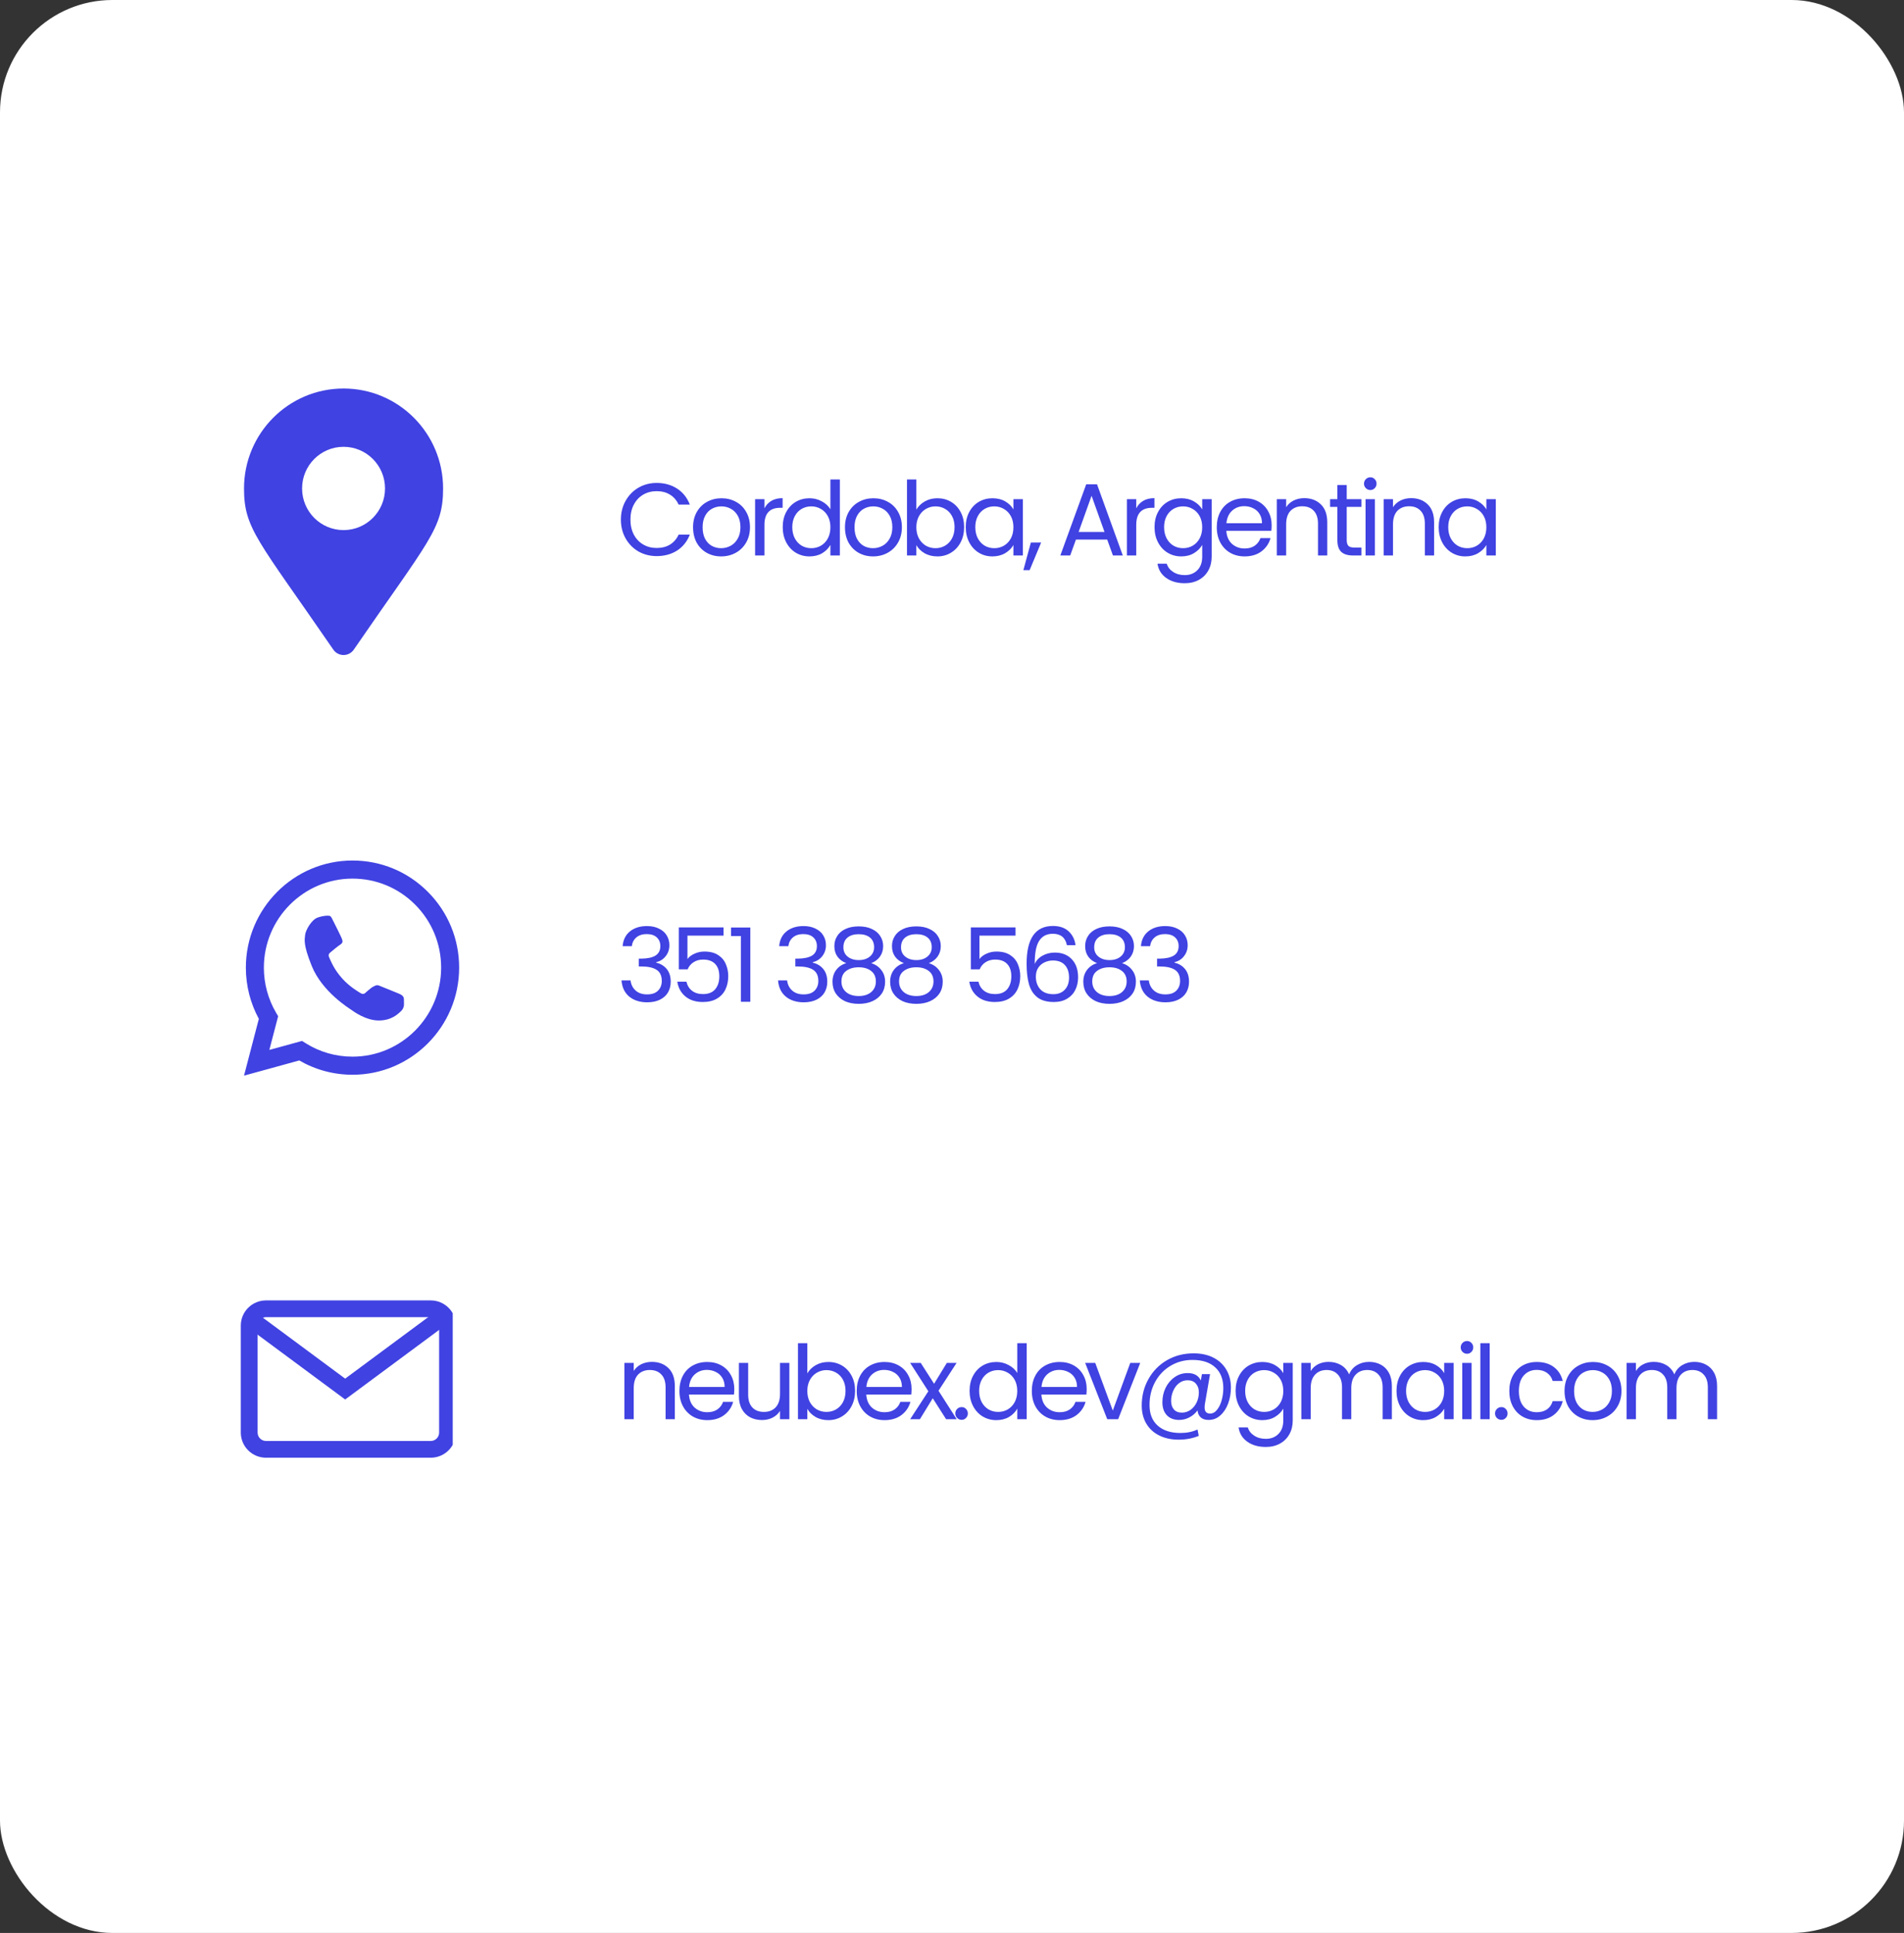 <svg width="593" height="602" viewBox="0 0 593 602" fill="none" xmlns="http://www.w3.org/2000/svg">
<rect x="0" y="0" width="593" height="602" fill="#333333" stroke="none"/>
<rect width="593" height="602" rx="35" fill="white"/>
<path d="M203.008 424.144C205.141 424.144 206.869 424.795 208.192 426.096C209.515 427.376 210.176 429.232 210.176 431.664V442H207.296V432.08C207.296 430.331 206.859 428.997 205.984 428.08C205.109 427.141 203.915 426.672 202.4 426.672C200.864 426.672 199.637 427.152 198.72 428.112C197.824 429.072 197.376 430.469 197.376 432.304V442H194.464V424.464H197.376V426.96C197.952 426.064 198.731 425.371 199.712 424.88C200.715 424.389 201.813 424.144 203.008 424.144ZM228.693 432.56C228.693 433.115 228.661 433.701 228.597 434.32H214.581C214.687 436.048 215.274 437.403 216.341 438.384C217.429 439.344 218.741 439.824 220.277 439.824C221.535 439.824 222.581 439.536 223.413 438.96C224.266 438.363 224.863 437.573 225.205 436.592H228.341C227.871 438.277 226.933 439.653 225.525 440.72C224.117 441.765 222.367 442.288 220.277 442.288C218.613 442.288 217.119 441.915 215.797 441.168C214.495 440.421 213.471 439.365 212.725 438C211.978 436.613 211.605 435.013 211.605 433.2C211.605 431.387 211.967 429.797 212.693 428.432C213.418 427.067 214.431 426.021 215.733 425.296C217.055 424.549 218.57 424.176 220.277 424.176C221.941 424.176 223.413 424.539 224.693 425.264C225.973 425.989 226.954 426.992 227.637 428.272C228.341 429.531 228.693 430.96 228.693 432.56ZM225.685 431.952C225.685 430.843 225.439 429.893 224.949 429.104C224.458 428.293 223.786 427.685 222.933 427.28C222.101 426.853 221.173 426.64 220.149 426.64C218.677 426.64 217.418 427.109 216.373 428.048C215.349 428.987 214.762 430.288 214.613 431.952H225.685ZM245.849 424.464V442H242.937V439.408C242.382 440.304 241.603 441.008 240.601 441.52C239.619 442.011 238.531 442.256 237.337 442.256C235.971 442.256 234.745 441.979 233.657 441.424C232.569 440.848 231.705 439.995 231.065 438.864C230.446 437.733 230.137 436.357 230.137 434.736V424.464H233.017V434.352C233.017 436.08 233.454 437.413 234.329 438.352C235.203 439.269 236.398 439.728 237.913 439.728C239.47 439.728 240.697 439.248 241.593 438.288C242.489 437.328 242.937 435.931 242.937 434.096V424.464H245.849ZM251.437 427.728C252.035 426.683 252.909 425.829 254.061 425.168C255.213 424.507 256.525 424.176 257.997 424.176C259.576 424.176 260.995 424.549 262.253 425.296C263.512 426.043 264.504 427.099 265.229 428.464C265.955 429.808 266.317 431.376 266.317 433.168C266.317 434.939 265.955 436.517 265.229 437.904C264.504 439.291 263.501 440.368 262.221 441.136C260.963 441.904 259.555 442.288 257.997 442.288C256.483 442.288 255.149 441.957 253.997 441.296C252.867 440.635 252.013 439.792 251.437 438.768V442H248.525V418.32H251.437V427.728ZM263.341 433.168C263.341 431.845 263.075 430.693 262.541 429.712C262.008 428.731 261.283 427.984 260.365 427.472C259.469 426.96 258.477 426.704 257.389 426.704C256.323 426.704 255.331 426.971 254.413 427.504C253.517 428.016 252.792 428.773 252.237 429.776C251.704 430.757 251.437 431.899 251.437 433.2C251.437 434.523 251.704 435.685 252.237 436.688C252.792 437.669 253.517 438.427 254.413 438.96C255.331 439.472 256.323 439.728 257.389 439.728C258.477 439.728 259.469 439.472 260.365 438.96C261.283 438.427 262.008 437.669 262.541 436.688C263.075 435.685 263.341 434.512 263.341 433.168ZM283.91 432.56C283.91 433.115 283.878 433.701 283.814 434.32H269.798C269.905 436.048 270.492 437.403 271.558 438.384C272.646 439.344 273.958 439.824 275.494 439.824C276.753 439.824 277.798 439.536 278.63 438.96C279.484 438.363 280.081 437.573 280.422 436.592H283.558C283.089 438.277 282.15 439.653 280.742 440.72C279.334 441.765 277.585 442.288 275.494 442.288C273.83 442.288 272.337 441.915 271.014 441.168C269.713 440.421 268.689 439.365 267.942 438C267.196 436.613 266.822 435.013 266.822 433.2C266.822 431.387 267.185 429.797 267.91 428.432C268.636 427.067 269.649 426.021 270.95 425.296C272.273 424.549 273.788 424.176 275.494 424.176C277.158 424.176 278.63 424.539 279.91 425.264C281.19 425.989 282.172 426.992 282.854 428.272C283.558 429.531 283.91 430.96 283.91 432.56ZM280.902 431.952C280.902 430.843 280.657 429.893 280.166 429.104C279.676 428.293 279.004 427.685 278.15 427.28C277.318 426.853 276.39 426.64 275.366 426.64C273.894 426.64 272.636 427.109 271.59 428.048C270.566 428.987 269.98 430.288 269.83 431.952H280.902ZM294.666 442L290.506 435.472L286.506 442H283.466L289.13 433.296L283.466 424.464H286.762L290.922 430.96L294.89 424.464H297.93L292.298 433.136L297.962 442H294.666ZM299.514 442.192C298.96 442.192 298.49 442 298.106 441.616C297.722 441.232 297.53 440.763 297.53 440.208C297.53 439.653 297.722 439.184 298.106 438.8C298.49 438.416 298.96 438.224 299.514 438.224C300.048 438.224 300.496 438.416 300.858 438.8C301.242 439.184 301.434 439.653 301.434 440.208C301.434 440.763 301.242 441.232 300.858 441.616C300.496 442 300.048 442.192 299.514 442.192ZM301.977 433.168C301.977 431.376 302.34 429.808 303.065 428.464C303.791 427.099 304.783 426.043 306.041 425.296C307.321 424.549 308.751 424.176 310.329 424.176C311.695 424.176 312.964 424.496 314.137 425.136C315.311 425.755 316.207 426.576 316.825 427.6V418.32H319.769V442H316.825V438.704C316.249 439.749 315.396 440.613 314.265 441.296C313.135 441.957 311.812 442.288 310.297 442.288C308.74 442.288 307.321 441.904 306.041 441.136C304.783 440.368 303.791 439.291 303.065 437.904C302.34 436.517 301.977 434.939 301.977 433.168ZM316.825 433.2C316.825 431.877 316.559 430.725 316.025 429.744C315.492 428.763 314.767 428.016 313.849 427.504C312.953 426.971 311.961 426.704 310.873 426.704C309.785 426.704 308.793 426.96 307.897 427.472C307.001 427.984 306.287 428.731 305.753 429.712C305.22 430.693 304.953 431.845 304.953 433.168C304.953 434.512 305.22 435.685 305.753 436.688C306.287 437.669 307.001 438.427 307.897 438.96C308.793 439.472 309.785 439.728 310.873 439.728C311.961 439.728 312.953 439.472 313.849 438.96C314.767 438.427 315.492 437.669 316.025 436.688C316.559 435.685 316.825 434.523 316.825 433.2ZM338.45 432.56C338.45 433.115 338.418 433.701 338.354 434.32H324.338C324.445 436.048 325.032 437.403 326.098 438.384C327.186 439.344 328.498 439.824 330.034 439.824C331.293 439.824 332.338 439.536 333.17 438.96C334.024 438.363 334.621 437.573 334.962 436.592H338.098C337.629 438.277 336.69 439.653 335.282 440.72C333.874 441.765 332.125 442.288 330.034 442.288C328.37 442.288 326.877 441.915 325.554 441.168C324.253 440.421 323.229 439.365 322.482 438C321.736 436.613 321.362 435.013 321.362 433.2C321.362 431.387 321.725 429.797 322.45 428.432C323.176 427.067 324.189 426.021 325.49 425.296C326.813 424.549 328.328 424.176 330.034 424.176C331.698 424.176 333.17 424.539 334.45 425.264C335.73 425.989 336.712 426.992 337.394 428.272C338.098 429.531 338.45 430.96 338.45 432.56ZM335.442 431.952C335.442 430.843 335.197 429.893 334.706 429.104C334.216 428.293 333.544 427.685 332.69 427.28C331.858 426.853 330.93 426.64 329.906 426.64C328.434 426.64 327.176 427.109 326.13 428.048C325.106 428.987 324.52 430.288 324.37 431.952H335.442ZM346.582 439.312L352.022 424.464H355.126L348.246 442H344.854L337.974 424.464H341.11L346.582 439.312ZM371.752 421.488C374.12 421.488 376.178 421.936 377.928 422.832C379.677 423.728 381.021 424.987 381.96 426.608C382.898 428.208 383.368 430.064 383.368 432.176C383.368 433.861 383.09 435.483 382.536 437.04C381.981 438.576 381.17 439.824 380.104 440.784C379.058 441.744 377.832 442.224 376.424 442.224C375.357 442.224 374.536 441.957 373.96 441.424C373.384 440.891 373.053 440.165 372.968 439.248C372.306 440.165 371.464 440.891 370.44 441.424C369.437 441.957 368.37 442.224 367.24 442.224C365.618 442.224 364.338 441.733 363.4 440.752C362.482 439.749 362.024 438.405 362.024 436.72C362.024 435.12 362.354 433.627 363.016 432.24C363.698 430.853 364.637 429.744 365.832 428.912C367.026 428.059 368.381 427.632 369.896 427.632C371.922 427.632 373.288 428.4 373.992 429.936L374.344 427.952H376.872L375.272 437.2C375.208 437.605 375.176 437.979 375.176 438.32C375.176 439.6 375.741 440.24 376.872 440.24C377.725 440.24 378.461 439.835 379.08 439.024C379.72 438.213 380.2 437.2 380.52 435.984C380.84 434.747 381 433.531 381 432.336C381 429.541 380.157 427.376 378.472 425.84C376.808 424.304 374.45 423.536 371.4 423.536C368.861 423.536 366.568 424.155 364.52 425.392C362.493 426.608 360.904 428.283 359.752 430.416C358.6 432.549 358.024 434.907 358.024 437.488C358.002 440.304 358.845 442.469 360.552 443.984C362.258 445.52 364.626 446.288 367.656 446.288C369.661 446.288 371.432 445.925 372.968 445.2L373.352 447.184C371.453 447.973 369.362 448.368 367.08 448.368C364.797 448.368 362.781 447.931 361.032 447.056C359.304 446.203 357.96 444.965 357 443.344C356.061 441.744 355.592 439.877 355.592 437.744C355.592 434.736 356.285 431.995 357.672 429.52C359.058 427.024 360.978 425.061 363.432 423.632C365.906 422.203 368.68 421.488 371.752 421.488ZM368.104 439.952C369.064 439.952 369.949 439.675 370.76 439.12C371.57 438.544 372.21 437.776 372.68 436.816C373.149 435.835 373.384 434.768 373.384 433.616C373.384 432.507 373.074 431.611 372.456 430.928C371.858 430.224 371.005 429.872 369.896 429.872C368.872 429.872 367.965 430.181 367.176 430.8C366.408 431.397 365.81 432.197 365.384 433.2C364.957 434.181 364.744 435.205 364.744 436.272C364.744 437.403 365.032 438.299 365.608 438.96C366.184 439.621 367.016 439.952 368.104 439.952ZM393.15 424.176C394.664 424.176 395.987 424.507 397.118 425.168C398.27 425.829 399.123 426.661 399.678 427.664V424.464H402.622V442.384C402.622 443.984 402.28 445.403 401.598 446.64C400.915 447.899 399.934 448.88 398.654 449.584C397.395 450.288 395.923 450.64 394.238 450.64C391.934 450.64 390.014 450.096 388.478 449.008C386.942 447.92 386.035 446.437 385.758 444.56H388.638C388.958 445.627 389.619 446.48 390.622 447.12C391.624 447.781 392.83 448.112 394.238 448.112C395.838 448.112 397.139 447.611 398.142 446.608C399.166 445.605 399.678 444.197 399.678 442.384V438.704C399.102 439.728 398.248 440.581 397.118 441.264C395.987 441.947 394.664 442.288 393.15 442.288C391.592 442.288 390.174 441.904 388.894 441.136C387.635 440.368 386.643 439.291 385.918 437.904C385.192 436.517 384.83 434.939 384.83 433.168C384.83 431.376 385.192 429.808 385.918 428.464C386.643 427.099 387.635 426.043 388.894 425.296C390.174 424.549 391.592 424.176 393.15 424.176ZM399.678 433.2C399.678 431.877 399.411 430.725 398.878 429.744C398.344 428.763 397.619 428.016 396.702 427.504C395.806 426.971 394.814 426.704 393.726 426.704C392.638 426.704 391.646 426.96 390.75 427.472C389.854 427.984 389.139 428.731 388.606 429.712C388.072 430.693 387.806 431.845 387.806 433.168C387.806 434.512 388.072 435.685 388.606 436.688C389.139 437.669 389.854 438.427 390.75 438.96C391.646 439.472 392.638 439.728 393.726 439.728C394.814 439.728 395.806 439.472 396.702 438.96C397.619 438.427 398.344 437.669 398.878 436.688C399.411 435.685 399.678 434.523 399.678 433.2ZM426.391 424.144C427.756 424.144 428.972 424.432 430.039 425.008C431.105 425.563 431.948 426.405 432.567 427.536C433.185 428.667 433.495 430.043 433.495 431.664V442H430.615V432.08C430.615 430.331 430.177 428.997 429.303 428.08C428.449 427.141 427.287 426.672 425.815 426.672C424.3 426.672 423.095 427.163 422.199 428.144C421.303 429.104 420.855 430.501 420.855 432.336V442H417.975V432.08C417.975 430.331 417.537 428.997 416.663 428.08C415.809 427.141 414.647 426.672 413.175 426.672C411.66 426.672 410.455 427.163 409.559 428.144C408.663 429.104 408.215 430.501 408.215 432.336V442H405.303V424.464H408.215V426.992C408.791 426.075 409.559 425.371 410.519 424.88C411.5 424.389 412.577 424.144 413.751 424.144C415.223 424.144 416.524 424.475 417.655 425.136C418.785 425.797 419.628 426.768 420.183 428.048C420.673 426.811 421.484 425.851 422.615 425.168C423.745 424.485 425.004 424.144 426.391 424.144ZM434.944 433.168C434.944 431.376 435.306 429.808 436.032 428.464C436.757 427.099 437.749 426.043 439.008 425.296C440.288 424.549 441.706 424.176 443.264 424.176C444.8 424.176 446.133 424.507 447.264 425.168C448.394 425.829 449.237 426.661 449.792 427.664V424.464H452.736V442H449.792V438.736C449.216 439.76 448.352 440.613 447.2 441.296C446.069 441.957 444.746 442.288 443.232 442.288C441.674 442.288 440.266 441.904 439.008 441.136C437.749 440.368 436.757 439.291 436.032 437.904C435.306 436.517 434.944 434.939 434.944 433.168ZM449.792 433.2C449.792 431.877 449.525 430.725 448.992 429.744C448.458 428.763 447.733 428.016 446.816 427.504C445.92 426.971 444.928 426.704 443.84 426.704C442.752 426.704 441.76 426.96 440.864 427.472C439.968 427.984 439.253 428.731 438.72 429.712C438.186 430.693 437.92 431.845 437.92 433.168C437.92 434.512 438.186 435.685 438.72 436.688C439.253 437.669 439.968 438.427 440.864 438.96C441.76 439.472 442.752 439.728 443.84 439.728C444.928 439.728 445.92 439.472 446.816 438.96C447.733 438.427 448.458 437.669 448.992 436.688C449.525 435.685 449.792 434.523 449.792 433.2ZM456.921 421.616C456.366 421.616 455.897 421.424 455.513 421.04C455.129 420.656 454.937 420.187 454.937 419.632C454.937 419.077 455.129 418.608 455.513 418.224C455.897 417.84 456.366 417.648 456.921 417.648C457.454 417.648 457.902 417.84 458.265 418.224C458.649 418.608 458.841 419.077 458.841 419.632C458.841 420.187 458.649 420.656 458.265 421.04C457.902 421.424 457.454 421.616 456.921 421.616ZM458.329 424.464V442H455.417V424.464H458.329ZM463.963 418.32V442H461.051V418.32H463.963ZM467.615 442.192C467.06 442.192 466.591 442 466.207 441.616C465.823 441.232 465.631 440.763 465.631 440.208C465.631 439.653 465.823 439.184 466.207 438.8C466.591 438.416 467.06 438.224 467.615 438.224C468.148 438.224 468.596 438.416 468.959 438.8C469.343 439.184 469.535 439.653 469.535 440.208C469.535 440.763 469.343 441.232 468.959 441.616C468.596 442 468.148 442.192 467.615 442.192ZM470.077 433.2C470.077 431.387 470.44 429.808 471.165 428.464C471.891 427.099 472.893 426.043 474.173 425.296C475.475 424.549 476.957 424.176 478.621 424.176C480.776 424.176 482.547 424.699 483.933 425.744C485.341 426.789 486.269 428.24 486.717 430.096H483.581C483.283 429.029 482.696 428.187 481.821 427.568C480.968 426.949 479.901 426.64 478.621 426.64C476.957 426.64 475.613 427.216 474.589 428.368C473.565 429.499 473.053 431.109 473.053 433.2C473.053 435.312 473.565 436.944 474.589 438.096C475.613 439.248 476.957 439.824 478.621 439.824C479.901 439.824 480.968 439.525 481.821 438.928C482.675 438.331 483.261 437.477 483.581 436.368H486.717C486.248 438.16 485.309 439.6 483.901 440.688C482.493 441.755 480.733 442.288 478.621 442.288C476.957 442.288 475.475 441.915 474.173 441.168C472.893 440.421 471.891 439.365 471.165 438C470.44 436.635 470.077 435.035 470.077 433.2ZM496.011 442.288C494.368 442.288 492.875 441.915 491.531 441.168C490.208 440.421 489.163 439.365 488.395 438C487.648 436.613 487.275 435.013 487.275 433.2C487.275 431.408 487.659 429.829 488.427 428.464C489.216 427.077 490.283 426.021 491.627 425.296C492.971 424.549 494.475 424.176 496.139 424.176C497.803 424.176 499.307 424.549 500.651 425.296C501.995 426.021 503.051 427.067 503.819 428.432C504.608 429.797 505.003 431.387 505.003 433.2C505.003 435.013 504.597 436.613 503.787 438C502.997 439.365 501.92 440.421 500.555 441.168C499.189 441.915 497.675 442.288 496.011 442.288ZM496.011 439.728C497.056 439.728 498.037 439.483 498.955 438.992C499.872 438.501 500.608 437.765 501.163 436.784C501.739 435.803 502.027 434.608 502.027 433.2C502.027 431.792 501.749 430.597 501.195 429.616C500.64 428.635 499.915 427.909 499.019 427.44C498.123 426.949 497.152 426.704 496.107 426.704C495.04 426.704 494.059 426.949 493.163 427.44C492.288 427.909 491.584 428.635 491.051 429.616C490.517 430.597 490.251 431.792 490.251 433.2C490.251 434.629 490.507 435.835 491.019 436.816C491.552 437.797 492.256 438.533 493.131 439.024C494.005 439.493 494.965 439.728 496.011 439.728ZM527.68 424.144C529.045 424.144 530.261 424.432 531.328 425.008C532.394 425.563 533.237 426.405 533.856 427.536C534.474 428.667 534.784 430.043 534.784 431.664V442H531.904V432.08C531.904 430.331 531.466 428.997 530.592 428.08C529.738 427.141 528.576 426.672 527.104 426.672C525.589 426.672 524.384 427.163 523.488 428.144C522.592 429.104 522.144 430.501 522.144 432.336V442H519.264V432.08C519.264 430.331 518.826 428.997 517.952 428.08C517.098 427.141 515.936 426.672 514.464 426.672C512.949 426.672 511.744 427.163 510.848 428.144C509.952 429.104 509.504 430.501 509.504 432.336V442H506.592V424.464H509.504V426.992C510.08 426.075 510.848 425.371 511.808 424.88C512.789 424.389 513.866 424.144 515.04 424.144C516.512 424.144 517.813 424.475 518.944 425.136C520.074 425.797 520.917 426.768 521.472 428.048C521.962 426.811 522.773 425.851 523.904 425.168C525.034 424.485 526.293 424.144 527.68 424.144Z" fill="#4042E2"/>
<g clip-path="url(#clip0)">
<path d="M82.852 405H134.148C138.478 405 142 408.507 142 412.818V446.174C142 450.484 138.478 453.992 134.148 453.992H82.852C78.522 453.992 75 450.484 75 446.174V412.818C75 408.507 78.522 405 82.852 405ZM80.234 446.174C80.234 447.611 81.408 448.78 82.852 448.78H134.148C135.592 448.78 136.766 447.611 136.766 446.174V412.818C136.766 411.381 135.592 410.212 134.148 410.212H82.852C81.408 410.212 80.234 411.381 80.234 412.818V446.174Z" fill="#4042E2"/>
<path d="M79.679 408.758L107.5 429.362L135.321 408.758L138.445 412.94L107.5 435.858L76.555 412.94L79.679 408.758Z" fill="#4042E2"/>
</g>
<path d="M193.92 294.688C194.069 292.725 194.827 291.189 196.192 290.08C197.557 288.971 199.328 288.416 201.504 288.416C202.955 288.416 204.203 288.683 205.248 289.216C206.315 289.728 207.115 290.432 207.648 291.328C208.203 292.224 208.48 293.237 208.48 294.368C208.48 295.691 208.096 296.832 207.328 297.792C206.581 298.752 205.6 299.371 204.384 299.648V299.808C205.771 300.149 206.869 300.821 207.68 301.824C208.491 302.827 208.896 304.139 208.896 305.76C208.896 306.976 208.619 308.075 208.064 309.056C207.509 310.016 206.677 310.773 205.568 311.328C204.459 311.883 203.125 312.16 201.568 312.16C199.307 312.16 197.451 311.573 196 310.4C194.549 309.205 193.739 307.52 193.568 305.344H196.384C196.533 306.624 197.056 307.669 197.952 308.48C198.848 309.291 200.043 309.696 201.536 309.696C203.029 309.696 204.16 309.312 204.928 308.544C205.717 307.755 206.112 306.741 206.112 305.504C206.112 303.904 205.579 302.752 204.512 302.048C203.445 301.344 201.835 300.992 199.68 300.992H198.944V298.56H199.712C201.675 298.539 203.157 298.219 204.16 297.6C205.163 296.96 205.664 295.979 205.664 294.656C205.664 293.525 205.291 292.619 204.544 291.936C203.819 291.253 202.773 290.912 201.408 290.912C200.085 290.912 199.019 291.253 198.208 291.936C197.397 292.619 196.917 293.536 196.768 294.688H193.92ZM225.34 291.392H214.108V298.688C214.598 298.005 215.324 297.451 216.284 297.024C217.244 296.576 218.278 296.352 219.388 296.352C221.158 296.352 222.598 296.725 223.708 297.472C224.817 298.197 225.606 299.147 226.076 300.32C226.566 301.472 226.812 302.699 226.812 304C226.812 305.536 226.524 306.912 225.948 308.128C225.372 309.344 224.486 310.304 223.292 311.008C222.118 311.712 220.657 312.064 218.908 312.064C216.668 312.064 214.854 311.488 213.468 310.336C212.081 309.184 211.238 307.648 210.94 305.728H213.788C214.065 306.944 214.652 307.893 215.548 308.576C216.444 309.259 217.574 309.6 218.94 309.6C220.625 309.6 221.894 309.099 222.748 308.096C223.601 307.072 224.028 305.728 224.028 304.064C224.028 302.4 223.601 301.12 222.748 300.224C221.894 299.307 220.636 298.848 218.972 298.848C217.841 298.848 216.849 299.125 215.996 299.68C215.164 300.213 214.556 300.949 214.172 301.888H211.42V288.832H225.34V291.392ZM227.674 291.52V288.864H233.69V312H230.746V291.52H227.674ZM242.679 294.688C242.828 292.725 243.585 291.189 244.951 290.08C246.316 288.971 248.087 288.416 250.263 288.416C251.713 288.416 252.961 288.683 254.007 289.216C255.073 289.728 255.873 290.432 256.407 291.328C256.961 292.224 257.239 293.237 257.239 294.368C257.239 295.691 256.855 296.832 256.087 297.792C255.34 298.752 254.359 299.371 253.143 299.648V299.808C254.529 300.149 255.628 300.821 256.439 301.824C257.249 302.827 257.655 304.139 257.655 305.76C257.655 306.976 257.377 308.075 256.823 309.056C256.268 310.016 255.436 310.773 254.327 311.328C253.217 311.883 251.884 312.16 250.327 312.16C248.065 312.16 246.209 311.573 244.759 310.4C243.308 309.205 242.497 307.52 242.327 305.344H245.143C245.292 306.624 245.815 307.669 246.711 308.48C247.607 309.291 248.801 309.696 250.295 309.696C251.788 309.696 252.919 309.312 253.687 308.544C254.476 307.755 254.871 306.741 254.871 305.504C254.871 303.904 254.337 302.752 253.271 302.048C252.204 301.344 250.593 300.992 248.439 300.992H247.703V298.56H248.471C250.433 298.539 251.916 298.219 252.919 297.6C253.921 296.96 254.423 295.979 254.423 294.656C254.423 293.525 254.049 292.619 253.303 291.936C252.577 291.253 251.532 290.912 250.167 290.912C248.844 290.912 247.777 291.253 246.967 291.936C246.156 292.619 245.676 293.536 245.527 294.688H242.679ZM263.571 299.968C262.376 299.499 261.459 298.816 260.819 297.92C260.179 297.024 259.859 295.936 259.859 294.656C259.859 293.504 260.147 292.469 260.723 291.552C261.299 290.613 262.152 289.877 263.283 289.344C264.435 288.789 265.821 288.512 267.443 288.512C269.064 288.512 270.44 288.789 271.571 289.344C272.723 289.877 273.587 290.613 274.163 291.552C274.76 292.469 275.059 293.504 275.059 294.656C275.059 295.893 274.728 296.981 274.067 297.92C273.405 298.837 272.499 299.52 271.347 299.968C272.669 300.373 273.715 301.088 274.483 302.112C275.272 303.115 275.667 304.331 275.667 305.76C275.667 307.147 275.325 308.363 274.643 309.408C273.96 310.432 272.989 311.232 271.731 311.808C270.493 312.363 269.064 312.64 267.443 312.64C265.821 312.64 264.392 312.363 263.155 311.808C261.939 311.232 260.989 310.432 260.307 309.408C259.624 308.363 259.283 307.147 259.283 305.76C259.283 304.331 259.667 303.104 260.435 302.08C261.203 301.056 262.248 300.352 263.571 299.968ZM272.243 295.008C272.243 293.707 271.816 292.704 270.963 292C270.109 291.296 268.936 290.944 267.443 290.944C265.971 290.944 264.808 291.296 263.955 292C263.101 292.704 262.675 293.717 262.675 295.04C262.675 296.235 263.112 297.195 263.987 297.92C264.883 298.645 266.035 299.008 267.443 299.008C268.872 299.008 270.024 298.645 270.899 297.92C271.795 297.173 272.243 296.203 272.243 295.008ZM267.443 301.248C265.864 301.248 264.573 301.621 263.571 302.368C262.568 303.093 262.067 304.192 262.067 305.664C262.067 307.029 262.547 308.128 263.507 308.96C264.488 309.792 265.8 310.208 267.443 310.208C269.085 310.208 270.387 309.792 271.347 308.96C272.307 308.128 272.787 307.029 272.787 305.664C272.787 304.235 272.296 303.147 271.315 302.4C270.333 301.632 269.043 301.248 267.443 301.248ZM281.518 299.968C280.323 299.499 279.406 298.816 278.766 297.92C278.126 297.024 277.806 295.936 277.806 294.656C277.806 293.504 278.094 292.469 278.67 291.552C279.246 290.613 280.099 289.877 281.23 289.344C282.382 288.789 283.769 288.512 285.39 288.512C287.011 288.512 288.387 288.789 289.518 289.344C290.67 289.877 291.534 290.613 292.11 291.552C292.707 292.469 293.006 293.504 293.006 294.656C293.006 295.893 292.675 296.981 292.014 297.92C291.353 298.837 290.446 299.52 289.294 299.968C290.617 300.373 291.662 301.088 292.43 302.112C293.219 303.115 293.614 304.331 293.614 305.76C293.614 307.147 293.273 308.363 292.59 309.408C291.907 310.432 290.937 311.232 289.678 311.808C288.441 312.363 287.011 312.64 285.39 312.64C283.769 312.64 282.339 312.363 281.102 311.808C279.886 311.232 278.937 310.432 278.254 309.408C277.571 308.363 277.23 307.147 277.23 305.76C277.23 304.331 277.614 303.104 278.382 302.08C279.15 301.056 280.195 300.352 281.518 299.968ZM290.19 295.008C290.19 293.707 289.763 292.704 288.91 292C288.057 291.296 286.883 290.944 285.39 290.944C283.918 290.944 282.755 291.296 281.902 292C281.049 292.704 280.622 293.717 280.622 295.04C280.622 296.235 281.059 297.195 281.934 297.92C282.83 298.645 283.982 299.008 285.39 299.008C286.819 299.008 287.971 298.645 288.846 297.92C289.742 297.173 290.19 296.203 290.19 295.008ZM285.39 301.248C283.811 301.248 282.521 301.621 281.518 302.368C280.515 303.093 280.014 304.192 280.014 305.664C280.014 307.029 280.494 308.128 281.454 308.96C282.435 309.792 283.747 310.208 285.39 310.208C287.033 310.208 288.334 309.792 289.294 308.96C290.254 308.128 290.734 307.029 290.734 305.664C290.734 304.235 290.243 303.147 289.262 302.4C288.281 301.632 286.99 301.248 285.39 301.248ZM316.285 291.392H305.053V298.688C305.543 298.005 306.269 297.451 307.229 297.024C308.189 296.576 309.223 296.352 310.333 296.352C312.103 296.352 313.543 296.725 314.653 297.472C315.762 298.197 316.551 299.147 317.021 300.32C317.511 301.472 317.757 302.699 317.757 304C317.757 305.536 317.469 306.912 316.893 308.128C316.317 309.344 315.431 310.304 314.237 311.008C313.063 311.712 311.602 312.064 309.853 312.064C307.613 312.064 305.799 311.488 304.413 310.336C303.026 309.184 302.183 307.648 301.885 305.728H304.733C305.01 306.944 305.597 307.893 306.493 308.576C307.389 309.259 308.519 309.6 309.885 309.6C311.57 309.6 312.839 309.099 313.693 308.096C314.546 307.072 314.973 305.728 314.973 304.064C314.973 302.4 314.546 301.12 313.693 300.224C312.839 299.307 311.581 298.848 309.917 298.848C308.786 298.848 307.794 299.125 306.941 299.68C306.109 300.213 305.501 300.949 305.117 301.888H302.365V288.832H316.285V291.392ZM332.282 294.368C331.813 292 330.352 290.816 327.898 290.816C326 290.816 324.581 291.552 323.642 293.024C322.704 294.475 322.245 296.875 322.266 300.224C322.757 299.115 323.568 298.251 324.698 297.632C325.85 296.992 327.13 296.672 328.538 296.672C330.736 296.672 332.485 297.355 333.786 298.72C335.109 300.085 335.77 301.973 335.77 304.384C335.77 305.835 335.482 307.136 334.906 308.288C334.352 309.44 333.498 310.357 332.346 311.04C331.216 311.723 329.84 312.064 328.218 312.064C326.021 312.064 324.304 311.573 323.066 310.592C321.829 309.611 320.965 308.256 320.474 306.528C319.984 304.8 319.738 302.667 319.738 300.128C319.738 292.299 322.469 288.384 327.93 288.384C330.021 288.384 331.664 288.949 332.858 290.08C334.053 291.211 334.757 292.64 334.97 294.368H332.282ZM327.93 299.136C327.013 299.136 326.149 299.328 325.338 299.712C324.528 300.075 323.866 300.64 323.354 301.408C322.864 302.155 322.618 303.072 322.618 304.16C322.618 305.781 323.088 307.104 324.026 308.128C324.965 309.131 326.309 309.632 328.058 309.632C329.552 309.632 330.736 309.173 331.61 308.256C332.506 307.317 332.954 306.059 332.954 304.48C332.954 302.816 332.528 301.515 331.674 300.576C330.821 299.616 329.573 299.136 327.93 299.136ZM341.683 299.968C340.488 299.499 339.571 298.816 338.931 297.92C338.291 297.024 337.971 295.936 337.971 294.656C337.971 293.504 338.259 292.469 338.835 291.552C339.411 290.613 340.264 289.877 341.395 289.344C342.547 288.789 343.934 288.512 345.555 288.512C347.176 288.512 348.552 288.789 349.683 289.344C350.835 289.877 351.699 290.613 352.275 291.552C352.872 292.469 353.171 293.504 353.171 294.656C353.171 295.893 352.84 296.981 352.179 297.92C351.518 298.837 350.611 299.52 349.459 299.968C350.782 300.373 351.827 301.088 352.595 302.112C353.384 303.115 353.779 304.331 353.779 305.76C353.779 307.147 353.438 308.363 352.755 309.408C352.072 310.432 351.102 311.232 349.843 311.808C348.606 312.363 347.176 312.64 345.555 312.64C343.934 312.64 342.504 312.363 341.267 311.808C340.051 311.232 339.102 310.432 338.419 309.408C337.736 308.363 337.395 307.147 337.395 305.76C337.395 304.331 337.779 303.104 338.547 302.08C339.315 301.056 340.36 300.352 341.683 299.968ZM350.355 295.008C350.355 293.707 349.928 292.704 349.075 292C348.222 291.296 347.048 290.944 345.555 290.944C344.083 290.944 342.92 291.296 342.067 292C341.214 292.704 340.787 293.717 340.787 295.04C340.787 296.235 341.224 297.195 342.099 297.92C342.995 298.645 344.147 299.008 345.555 299.008C346.984 299.008 348.136 298.645 349.011 297.92C349.907 297.173 350.355 296.203 350.355 295.008ZM345.555 301.248C343.976 301.248 342.686 301.621 341.683 302.368C340.68 303.093 340.179 304.192 340.179 305.664C340.179 307.029 340.659 308.128 341.619 308.96C342.6 309.792 343.912 310.208 345.555 310.208C347.198 310.208 348.499 309.792 349.459 308.96C350.419 308.128 350.899 307.029 350.899 305.664C350.899 304.235 350.408 303.147 349.427 302.4C348.446 301.632 347.155 301.248 345.555 301.248ZM355.343 294.688C355.492 292.725 356.249 291.189 357.615 290.08C358.98 288.971 360.751 288.416 362.927 288.416C364.377 288.416 365.625 288.683 366.671 289.216C367.737 289.728 368.537 290.432 369.071 291.328C369.625 292.224 369.903 293.237 369.903 294.368C369.903 295.691 369.519 296.832 368.751 297.792C368.004 298.752 367.023 299.371 365.807 299.648V299.808C367.193 300.149 368.292 300.821 369.103 301.824C369.913 302.827 370.319 304.139 370.319 305.76C370.319 306.976 370.041 308.075 369.487 309.056C368.932 310.016 368.1 310.773 366.991 311.328C365.881 311.883 364.548 312.16 362.991 312.16C360.729 312.16 358.873 311.573 357.423 310.4C355.972 309.205 355.161 307.52 354.991 305.344H357.807C357.956 306.624 358.479 307.669 359.375 308.48C360.271 309.291 361.465 309.696 362.959 309.696C364.452 309.696 365.583 309.312 366.351 308.544C367.14 307.755 367.535 306.741 367.535 305.504C367.535 303.904 367.001 302.752 365.935 302.048C364.868 301.344 363.257 300.992 361.103 300.992H360.367V298.56H361.135C363.097 298.539 364.58 298.219 365.583 297.6C366.585 296.96 367.087 295.979 367.087 294.656C367.087 293.525 366.713 292.619 365.967 291.936C365.241 291.253 364.196 290.912 362.831 290.912C361.508 290.912 360.441 291.253 359.631 291.936C358.82 292.619 358.34 293.536 358.191 294.688H355.343Z" fill="#4042E2"/>
<g clip-path="url(#clip1)">
<path fill-rule="evenodd" clip-rule="evenodd" d="M124.384 309.522C125.75 310.123 125.777 310.757 125.801 311.329C125.822 311.797 125.82 312.333 125.82 312.868C125.82 313.403 125.615 314.274 124.794 315.009C123.973 315.746 121.989 317.821 117.953 317.821C113.916 317.821 110.016 314.942 109.468 314.541C108.921 314.14 100.374 308.985 97.086 300.823C94.353 294.039 94.897 292.658 95.033 291.186C95.17 289.713 97.017 286.434 98.933 285.765C100.848 285.096 102.49 285.096 102.833 285.296C103.175 285.497 103.38 286.033 103.79 286.836C104.201 287.639 106.186 291.587 106.459 292.323C106.733 293.06 106.869 293.595 106.048 294.131C105.228 294.666 103.38 296.204 102.833 296.673C102.285 297.141 102.217 297.61 102.627 298.413C103.038 299.216 103.904 301.803 106.698 304.871C108.873 307.259 111.558 308.87 112.379 309.339C113.2 309.807 113.644 309.389 114.053 308.986C114.421 308.626 115.011 308.183 115.49 307.782C115.969 307.381 116.311 307.247 116.858 306.979C117.405 306.711 117.884 306.845 118.295 307.046C118.705 307.247 122.762 308.808 124.384 309.522Z" fill="#4042E2"/>
<path d="M133.263 277.762C139.538 284.061 142.996 292.436 143 301.36C143 319.748 128.107 334.713 109.802 334.72C103.95 334.722 98.239 333.186 93.204 330.267L76 335L80.617 317.315C77.971 312.443 76.577 306.957 76.575 301.374V301.36V301.36C76.575 282.974 91.47 268.008 109.775 268C118.646 267.997 126.988 271.464 133.263 277.762V277.762ZM82.182 301.36V301.371C82.185 306.347 83.515 311.227 86.029 315.483L86.627 316.496L83.888 326.99L94.07 324.189L95.114 324.849C99.508 327.624 104.586 329.09 109.8 329.088C125.014 329.082 137.392 316.644 137.392 301.349C137.389 293.943 134.515 286.982 129.3 281.746C124.084 276.511 117.151 273.631 109.777 273.633C94.562 273.639 82.182 286.078 82.182 301.36Z" fill="#4042E2"/>
</g>
<path d="M193.376 161.832C193.376 159.656 193.867 157.704 194.848 155.976C195.829 154.227 197.163 152.861 198.848 151.88C200.555 150.899 202.443 150.408 204.512 150.408C206.944 150.408 209.067 150.995 210.88 152.168C212.693 153.341 214.016 155.005 214.848 157.16H211.36C210.741 155.816 209.845 154.781 208.672 154.056C207.52 153.331 206.133 152.968 204.512 152.968C202.955 152.968 201.557 153.331 200.32 154.056C199.083 154.781 198.112 155.816 197.408 157.16C196.704 158.483 196.352 160.04 196.352 161.832C196.352 163.603 196.704 165.16 197.408 166.504C198.112 167.827 199.083 168.851 200.32 169.576C201.557 170.301 202.955 170.664 204.512 170.664C206.133 170.664 207.52 170.312 208.672 169.608C209.845 168.883 210.741 167.848 211.36 166.504H214.848C214.016 168.637 212.693 170.291 210.88 171.464C209.067 172.616 206.944 173.192 204.512 173.192C202.443 173.192 200.555 172.712 198.848 171.752C197.163 170.771 195.829 169.416 194.848 167.688C193.867 165.96 193.376 164.008 193.376 161.832ZM224.591 173.288C222.948 173.288 221.455 172.915 220.111 172.168C218.788 171.421 217.743 170.365 216.975 169C216.228 167.613 215.855 166.013 215.855 164.2C215.855 162.408 216.239 160.829 217.007 159.464C217.796 158.077 218.863 157.021 220.207 156.296C221.551 155.549 223.055 155.176 224.719 155.176C226.383 155.176 227.887 155.549 229.231 156.296C230.575 157.021 231.631 158.067 232.399 159.432C233.188 160.797 233.583 162.387 233.583 164.2C233.583 166.013 233.177 167.613 232.367 169C231.577 170.365 230.5 171.421 229.135 172.168C227.769 172.915 226.255 173.288 224.591 173.288ZM224.591 170.728C225.636 170.728 226.617 170.483 227.535 169.992C228.452 169.501 229.188 168.765 229.743 167.784C230.319 166.803 230.607 165.608 230.607 164.2C230.607 162.792 230.329 161.597 229.775 160.616C229.22 159.635 228.495 158.909 227.599 158.44C226.703 157.949 225.732 157.704 224.687 157.704C223.62 157.704 222.639 157.949 221.743 158.44C220.868 158.909 220.164 159.635 219.631 160.616C219.097 161.597 218.831 162.792 218.831 164.2C218.831 165.629 219.087 166.835 219.599 167.816C220.132 168.797 220.836 169.533 221.711 170.024C222.585 170.493 223.545 170.728 224.591 170.728ZM238.084 158.312C238.596 157.309 239.321 156.531 240.26 155.976C241.22 155.421 242.382 155.144 243.748 155.144V158.152H242.98C239.716 158.152 238.084 159.923 238.084 163.464V173H235.172V155.464H238.084V158.312ZM243.781 164.168C243.781 162.376 244.144 160.808 244.869 159.464C245.594 158.099 246.586 157.043 247.845 156.296C249.125 155.549 250.554 155.176 252.133 155.176C253.498 155.176 254.768 155.496 255.941 156.136C257.114 156.755 258.01 157.576 258.629 158.6V149.32H261.573V173H258.629V169.704C258.053 170.749 257.2 171.613 256.069 172.296C254.938 172.957 253.616 173.288 252.101 173.288C250.544 173.288 249.125 172.904 247.845 172.136C246.586 171.368 245.594 170.291 244.869 168.904C244.144 167.517 243.781 165.939 243.781 164.168ZM258.629 164.2C258.629 162.877 258.362 161.725 257.829 160.744C257.296 159.763 256.57 159.016 255.653 158.504C254.757 157.971 253.765 157.704 252.677 157.704C251.589 157.704 250.597 157.96 249.701 158.472C248.805 158.984 248.09 159.731 247.557 160.712C247.024 161.693 246.757 162.845 246.757 164.168C246.757 165.512 247.024 166.685 247.557 167.688C248.09 168.669 248.805 169.427 249.701 169.96C250.597 170.472 251.589 170.728 252.677 170.728C253.765 170.728 254.757 170.472 255.653 169.96C256.57 169.427 257.296 168.669 257.829 167.688C258.362 166.685 258.629 165.523 258.629 164.2ZM271.902 173.288C270.259 173.288 268.766 172.915 267.422 172.168C266.099 171.421 265.054 170.365 264.286 169C263.539 167.613 263.166 166.013 263.166 164.2C263.166 162.408 263.55 160.829 264.318 159.464C265.107 158.077 266.174 157.021 267.518 156.296C268.862 155.549 270.366 155.176 272.03 155.176C273.694 155.176 275.198 155.549 276.542 156.296C277.886 157.021 278.942 158.067 279.71 159.432C280.499 160.797 280.894 162.387 280.894 164.2C280.894 166.013 280.489 167.613 279.678 169C278.889 170.365 277.811 171.421 276.446 172.168C275.081 172.915 273.566 173.288 271.902 173.288ZM271.902 170.728C272.947 170.728 273.929 170.483 274.846 169.992C275.763 169.501 276.499 168.765 277.054 167.784C277.63 166.803 277.918 165.608 277.918 164.2C277.918 162.792 277.641 161.597 277.086 160.616C276.531 159.635 275.806 158.909 274.91 158.44C274.014 157.949 273.043 157.704 271.998 157.704C270.931 157.704 269.95 157.949 269.054 158.44C268.179 158.909 267.475 159.635 266.942 160.616C266.409 161.597 266.142 162.792 266.142 164.2C266.142 165.629 266.398 166.835 266.91 167.816C267.443 168.797 268.147 169.533 269.022 170.024C269.897 170.493 270.857 170.728 271.902 170.728ZM285.395 158.728C285.992 157.683 286.867 156.829 288.019 156.168C289.171 155.507 290.483 155.176 291.955 155.176C293.533 155.176 294.952 155.549 296.211 156.296C297.469 157.043 298.461 158.099 299.187 159.464C299.912 160.808 300.275 162.376 300.275 164.168C300.275 165.939 299.912 167.517 299.187 168.904C298.461 170.291 297.459 171.368 296.179 172.136C294.92 172.904 293.512 173.288 291.955 173.288C290.44 173.288 289.107 172.957 287.955 172.296C286.824 171.635 285.971 170.792 285.395 169.768V173H282.483V149.32H285.395V158.728ZM297.299 164.168C297.299 162.845 297.032 161.693 296.499 160.712C295.965 159.731 295.24 158.984 294.323 158.472C293.427 157.96 292.435 157.704 291.347 157.704C290.28 157.704 289.288 157.971 288.371 158.504C287.475 159.016 286.749 159.773 286.195 160.776C285.661 161.757 285.395 162.899 285.395 164.2C285.395 165.523 285.661 166.685 286.195 167.688C286.749 168.669 287.475 169.427 288.371 169.96C289.288 170.472 290.28 170.728 291.347 170.728C292.435 170.728 293.427 170.472 294.323 169.96C295.24 169.427 295.965 168.669 296.499 167.688C297.032 166.685 297.299 165.512 297.299 164.168ZM300.78 164.168C300.78 162.376 301.142 160.808 301.868 159.464C302.593 158.099 303.585 157.043 304.844 156.296C306.124 155.549 307.542 155.176 309.1 155.176C310.636 155.176 311.969 155.507 313.1 156.168C314.23 156.829 315.073 157.661 315.628 158.664V155.464H318.572V173H315.628V169.736C315.052 170.76 314.188 171.613 313.036 172.296C311.905 172.957 310.582 173.288 309.068 173.288C307.51 173.288 306.102 172.904 304.844 172.136C303.585 171.368 302.593 170.291 301.868 168.904C301.142 167.517 300.78 165.939 300.78 164.168ZM315.628 164.2C315.628 162.877 315.361 161.725 314.828 160.744C314.294 159.763 313.569 159.016 312.652 158.504C311.756 157.971 310.764 157.704 309.676 157.704C308.588 157.704 307.596 157.96 306.7 158.472C305.804 158.984 305.089 159.731 304.556 160.712C304.022 161.693 303.756 162.845 303.756 164.168C303.756 165.512 304.022 166.685 304.556 167.688C305.089 168.669 305.804 169.427 306.7 169.96C307.596 170.472 308.588 170.728 309.676 170.728C310.764 170.728 311.756 170.472 312.652 169.96C313.569 169.427 314.294 168.669 314.828 167.688C315.361 166.685 315.628 165.523 315.628 164.2ZM324.261 168.968L320.677 177.576H318.725L321.061 168.968H324.261ZM344.832 168.04H335.104L333.312 173H330.24L338.304 150.824H341.664L349.696 173H346.624L344.832 168.04ZM344 165.672L339.968 154.408L335.936 165.672H344ZM353.882 158.312C354.394 157.309 355.12 156.531 356.058 155.976C357.018 155.421 358.181 155.144 359.546 155.144V158.152H358.778C355.514 158.152 353.882 159.923 353.882 163.464V173H350.97V155.464H353.882V158.312ZM367.9 155.176C369.414 155.176 370.737 155.507 371.868 156.168C373.02 156.829 373.873 157.661 374.428 158.664V155.464H377.372V173.384C377.372 174.984 377.03 176.403 376.348 177.64C375.665 178.899 374.684 179.88 373.404 180.584C372.145 181.288 370.673 181.64 368.988 181.64C366.684 181.64 364.764 181.096 363.228 180.008C361.692 178.92 360.785 177.437 360.508 175.56H363.388C363.708 176.627 364.369 177.48 365.372 178.12C366.374 178.781 367.58 179.112 368.988 179.112C370.588 179.112 371.889 178.611 372.892 177.608C373.916 176.605 374.428 175.197 374.428 173.384V169.704C373.852 170.728 372.998 171.581 371.868 172.264C370.737 172.947 369.414 173.288 367.9 173.288C366.342 173.288 364.924 172.904 363.644 172.136C362.385 171.368 361.393 170.291 360.668 168.904C359.942 167.517 359.58 165.939 359.58 164.168C359.58 162.376 359.942 160.808 360.668 159.464C361.393 158.099 362.385 157.043 363.644 156.296C364.924 155.549 366.342 155.176 367.9 155.176ZM374.428 164.2C374.428 162.877 374.161 161.725 373.628 160.744C373.094 159.763 372.369 159.016 371.452 158.504C370.556 157.971 369.564 157.704 368.476 157.704C367.388 157.704 366.396 157.96 365.5 158.472C364.604 158.984 363.889 159.731 363.356 160.712C362.822 161.693 362.556 162.845 362.556 164.168C362.556 165.512 362.822 166.685 363.356 167.688C363.889 168.669 364.604 169.427 365.5 169.96C366.396 170.472 367.388 170.728 368.476 170.728C369.564 170.728 370.556 170.472 371.452 169.96C372.369 169.427 373.094 168.669 373.628 167.688C374.161 166.685 374.428 165.523 374.428 164.2ZM396.053 163.56C396.053 164.115 396.021 164.701 395.957 165.32H381.941C382.047 167.048 382.634 168.403 383.701 169.384C384.789 170.344 386.101 170.824 387.637 170.824C388.895 170.824 389.941 170.536 390.773 169.96C391.626 169.363 392.223 168.573 392.565 167.592H395.701C395.231 169.277 394.293 170.653 392.885 171.72C391.477 172.765 389.727 173.288 387.637 173.288C385.973 173.288 384.479 172.915 383.157 172.168C381.855 171.421 380.831 170.365 380.085 169C379.338 167.613 378.965 166.013 378.965 164.2C378.965 162.387 379.327 160.797 380.053 159.432C380.778 158.067 381.791 157.021 383.093 156.296C384.415 155.549 385.93 155.176 387.637 155.176C389.301 155.176 390.773 155.539 392.053 156.264C393.333 156.989 394.314 157.992 394.997 159.272C395.701 160.531 396.053 161.96 396.053 163.56ZM393.045 162.952C393.045 161.843 392.799 160.893 392.309 160.104C391.818 159.293 391.146 158.685 390.293 158.28C389.461 157.853 388.533 157.64 387.509 157.64C386.037 157.64 384.778 158.109 383.733 159.048C382.709 159.987 382.122 161.288 381.973 162.952H393.045ZM406.201 155.144C408.334 155.144 410.062 155.795 411.385 157.096C412.707 158.376 413.369 160.232 413.369 162.664V173H410.489V163.08C410.489 161.331 410.051 159.997 409.177 159.08C408.302 158.141 407.107 157.672 405.593 157.672C404.057 157.672 402.83 158.152 401.913 159.112C401.017 160.072 400.569 161.469 400.569 163.304V173H397.657V155.464H400.569V157.96C401.145 157.064 401.923 156.371 402.905 155.88C403.907 155.389 405.006 155.144 406.201 155.144ZM419.437 157.864V168.2C419.437 169.053 419.619 169.661 419.981 170.024C420.344 170.365 420.973 170.536 421.869 170.536H424.013V173H421.389C419.768 173 418.552 172.627 417.741 171.88C416.931 171.133 416.525 169.907 416.525 168.2V157.864H414.253V155.464H416.525V151.048H419.437V155.464H424.013V157.864H419.437ZM426.805 152.616C426.251 152.616 425.781 152.424 425.397 152.04C425.013 151.656 424.821 151.187 424.821 150.632C424.821 150.077 425.013 149.608 425.397 149.224C425.781 148.84 426.251 148.648 426.805 148.648C427.339 148.648 427.787 148.84 428.149 149.224C428.533 149.608 428.725 150.077 428.725 150.632C428.725 151.187 428.533 151.656 428.149 152.04C427.787 152.424 427.339 152.616 426.805 152.616ZM428.213 155.464V173H425.301V155.464H428.213ZM439.481 155.144C441.614 155.144 443.342 155.795 444.665 157.096C445.987 158.376 446.649 160.232 446.649 162.664V173H443.769V163.08C443.769 161.331 443.331 159.997 442.457 159.08C441.582 158.141 440.387 157.672 438.873 157.672C437.337 157.672 436.11 158.152 435.193 159.112C434.297 160.072 433.849 161.469 433.849 163.304V173H430.937V155.464H433.849V157.96C434.425 157.064 435.203 156.371 436.185 155.88C437.187 155.389 438.286 155.144 439.481 155.144ZM448.077 164.168C448.077 162.376 448.44 160.808 449.165 159.464C449.891 158.099 450.883 157.043 452.141 156.296C453.421 155.549 454.84 155.176 456.397 155.176C457.933 155.176 459.267 155.507 460.397 156.168C461.528 156.829 462.371 157.661 462.925 158.664V155.464H465.869V173H462.925V169.736C462.349 170.76 461.485 171.613 460.333 172.296C459.203 172.957 457.88 173.288 456.365 173.288C454.808 173.288 453.4 172.904 452.141 172.136C450.883 171.368 449.891 170.291 449.165 168.904C448.44 167.517 448.077 165.939 448.077 164.168ZM462.925 164.2C462.925 162.877 462.659 161.725 462.125 160.744C461.592 159.763 460.867 159.016 459.949 158.504C459.053 157.971 458.061 157.704 456.973 157.704C455.885 157.704 454.893 157.96 453.997 158.472C453.101 158.984 452.387 159.731 451.853 160.712C451.32 161.693 451.053 162.845 451.053 164.168C451.053 165.512 451.32 166.685 451.853 167.688C452.387 168.669 453.101 169.427 453.997 169.96C454.893 170.472 455.885 170.728 456.973 170.728C458.061 170.728 459.053 170.472 459.949 169.96C460.867 169.427 461.592 168.669 462.125 167.688C462.659 166.685 462.925 165.523 462.925 164.2Z" fill="#4042E2"/>
<g clip-path="url(#clip2)">
<path d="M103.814 202.325C80.355 168.179 76 164.674 76 152.125C76 134.935 89.879 121 107 121C124.121 121 138 134.935 138 152.125C138 164.674 133.645 168.179 110.186 202.325C108.646 204.558 105.353 204.558 103.814 202.325ZM107 165.094C114.134 165.094 119.917 159.287 119.917 152.125C119.917 144.963 114.134 139.156 107 139.156C99.866 139.156 94.083 144.963 94.083 152.125C94.083 159.287 99.866 165.094 107 165.094Z" fill="#4042E2"/>
</g>
<defs>
<clipPath id="clip0">
<rect width="67" height="64" fill="white" transform="matrix(-1 0 0 1 141 399)"/>
</clipPath>
<clipPath id="clip1">
<rect width="67" height="67" fill="white" transform="matrix(0 -1 -1 0 143 335)"/>
</clipPath>
<clipPath id="clip2">
<rect width="62" height="83" fill="white" transform="translate(76 121)"/>
</clipPath>
</defs>
</svg>
